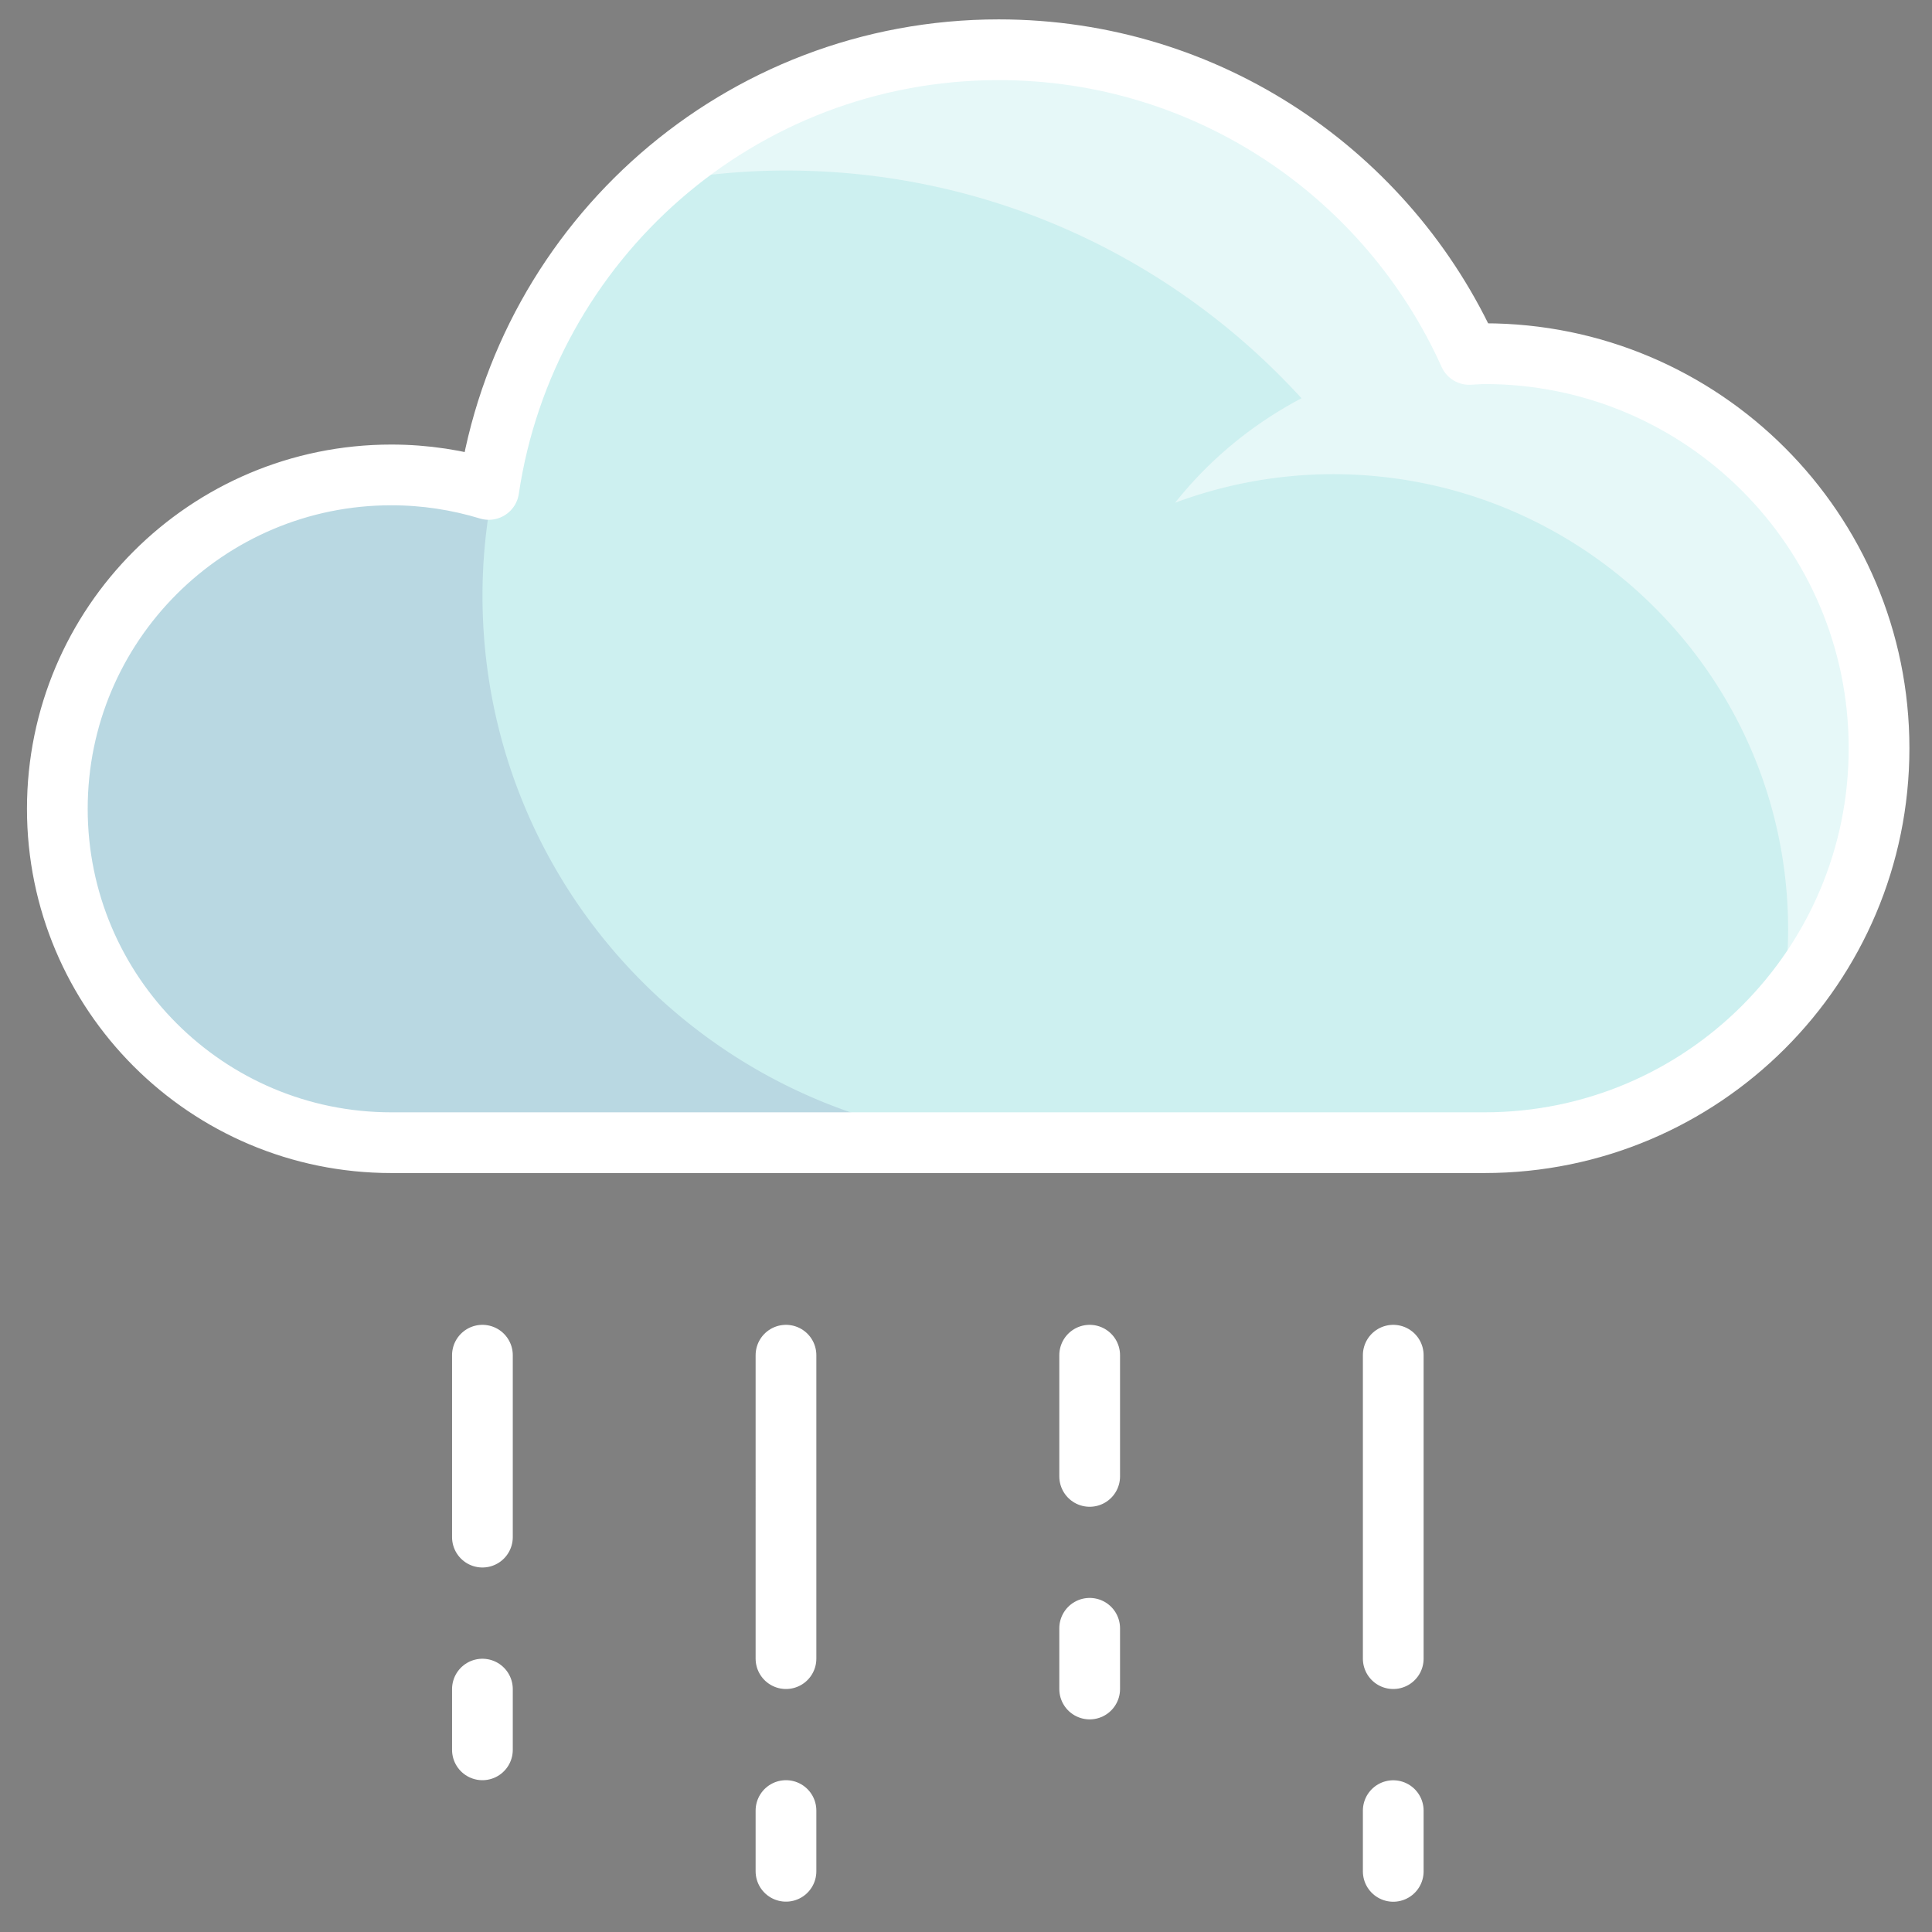 <svg xmlns="http://www.w3.org/2000/svg" width="512" height="512" viewBox="0 0 135.467 135.467" xmlns:v="https://vecta.io/nano"><rect x="0" y="0" width="135.467" height="135.467" fill="#808080" stroke="none"/><defs><clipPath id="A"><path d="M392 1465.96h32v-22h-32z"/></clipPath><clipPath id="B"><path d="M411.57 1479.96H452v-31.56h-40.43z"/></clipPath></defs><path d="M104.078 24.775c-.358 0-.707.04-1.06.053C97.355 12.235 84.725 3.453 70.023 3.453c-18.167 0-33.161 13.396-35.756 30.845-2.163-.66-4.454-1.02-6.828-1.02-12.936 0-23.423 10.487-23.423 23.419A23.43 23.43 0 0 0 27.439 80.12h76.39.249c15.282 0 27.672-12.382 27.672-27.67s-12.391-27.675-27.672-27.675" fill="#cdf0f0"/><g transform="matrix(2.129 0 0 -2.129 -830.543 3154.276)"><g clip-path="url(#A)" opacity=".1"><path d="M406 1461.96c0 1.192.121 2.356.342 3.483l-.16.047a10.96 10.96 0 0 1-3.18.472c-6.076 0-11.002-4.926-11.002-11s4.926-11.002 11.002-11.002H424c-9.941 0-18 8.059-18 18" fill="#000064"/></g><g clip-path="url(#B)" opacity=".5"><path d="M452 1456.96c0 7.18-5.82 13-13 13-.168 0-.331-.022-.498-.029-2.243 4.987-6.815 8.691-12.333 9.733-.389.069-.778.136-1.175.18l-.254.028c-.573.055-1.153.088-1.74.088a18 18 0 0 1-3.172-.288c-3.152-.597-5.985-2.072-8.259-4.151 1.435.281 2.914.439 4.431.439 6.727 0 12.769-2.896 16.973-7.5-1.615-.851-3.036-2.021-4.161-3.441a14.93 14.93 0 0 0 5.188.941c8.284 0 15-6.716 15-15 0-.875-.091-1.728-.234-2.562 2.007 2.289 3.234 5.279 3.234 8.562" fill="#fff"/></g></g><g fill="none" stroke="#fff" stroke-linejoin="round" stroke-miterlimit="10" stroke-width="4.258"><path d="M104.082 24.799c-.358 0-.707.04-1.06.053C97.359 12.266 84.73 3.488 70.027 3.488c-18.167 0-33.161 13.391-35.756 30.83-2.163-.658-4.454-1.018-6.828-1.018C14.508 33.3 4.02 43.783 4.02 56.71s10.487 23.412 23.423 23.412h76.39.249c15.282 0 27.672-12.378 27.672-27.658s-12.391-27.666-27.672-27.666z"/><path d="M97.691 95.023V116.3M76.405 95.023v8.499m-21.294-8.499V116.3M33.826 95.023v12.757m0 10.656v4.258m21.285 4.258v4.258m21.294-17.038v4.258m21.286 8.528v4.258" stroke-linecap="round"/></g></svg>